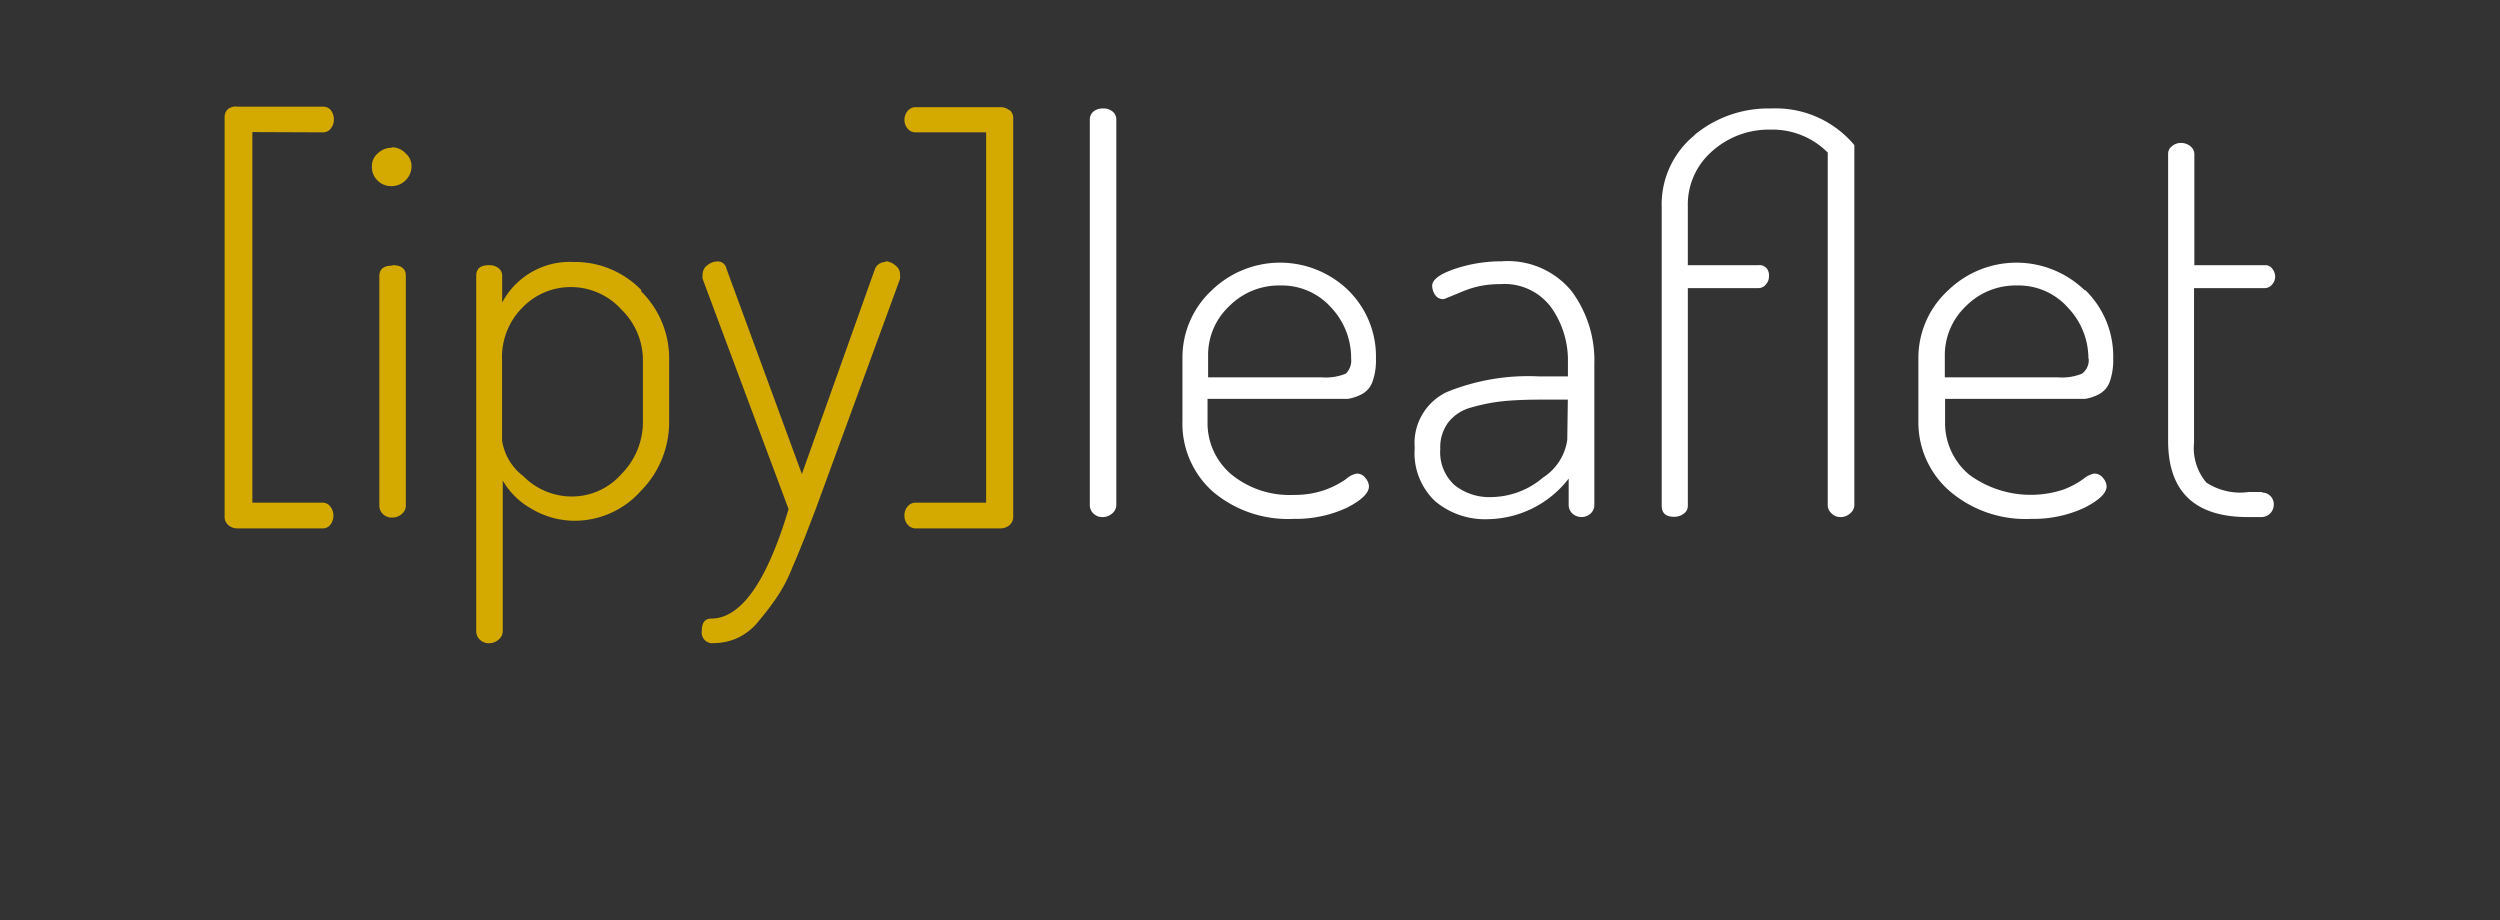 <?xml version="1.0" encoding="UTF-8" standalone="no"?>
<svg
   xmlns:dc="http://purl.org/dc/elements/1.1/"
   xmlns:cc="http://creativecommons.org/ns#"
   xmlns:rdf="http://www.w3.org/1999/02/22-rdf-syntax-ns#"
   xmlns:svg="http://www.w3.org/2000/svg"
   xmlns="http://www.w3.org/2000/svg"
   xmlns:sodipodi="http://sodipodi.sourceforge.net/DTD/sodipodi-0.dtd"
   xmlns:inkscape="http://www.inkscape.org/namespaces/inkscape"
   id="Calque_1"
   data-name="Calque 1"
   viewBox="0 0 265 97.52"
   version="1.1"
   sodipodi:docname="ipyleaflet.svg"
   inkscape:version="0.92.3 (unknown)">
  <rect x="0" y="0" width="265" height="97.52" fill="#333333" stroke="none"/>
  <sodipodi:namedview
     pagecolor="#ffffff"
     bordercolor="#666666"
     borderopacity="1"
     objecttolerance="10"
     gridtolerance="10"
     guidetolerance="10"
     inkscape:pageopacity="0"
     inkscape:pageshadow="2"
     inkscape:window-width="2044"
     inkscape:window-height="1076"
     id="namedview15"
     showgrid="false"
     inkscape:zoom="3.9918179"
     inkscape:cx="68.596127"
     inkscape:cy="76.7162"
     inkscape:window-x="0"
     inkscape:window-y="44"
     inkscape:window-maximized="0"
     inkscape:current-layer="Calque_1" />
  <defs
     id="defs4">
    <style
       id="style2">.cls-1{fill:#171729;}.cls-2{fill:#80d588;}.cls-3{fill:#fff;}</style>
  </defs>
  <title
     id="title6">ipyleaflet_1</title>
  <path
     class="cls-2"
     d="M26.75,14V53.28h7.46a1,1,0,0,1,.79.4,1.47,1.47,0,0,1,.34,1,1.57,1.57,0,0,1-.31.93,1,1,0,0,1-.82.4h-9a1.47,1.47,0,0,1-1-.34,1.13,1.13,0,0,1-.4-.85V12.38a1.11,1.11,0,0,1,.4-.85,1.35,1.35,0,0,1,1-.22h9.05a1,1,0,0,1,.82.39,1.58,1.58,0,0,1,.31.94,1.49,1.49,0,0,1-.34,1,1,1,0,0,1-.79.39ZM41.57,28.16c-.91,0-1.36.37-1.36,1.13V53.62a1.24,1.24,0,0,0,.39.88,1.33,1.33,0,0,0,1,.36,1.47,1.47,0,0,0,1-.39,1.13,1.13,0,0,0,.42-.85V29.24c0-.77-.48-1.13-1.41-1.13Zm0-12.5a2.13,2.13,0,0,0-1.53.6,1.77,1.77,0,0,0-.62,1.38A1.94,1.94,0,0,0,40,19.11a2,2,0,0,0,1.53.62,2.12,2.12,0,0,0,2.09-2.09A1.77,1.77,0,0,0,43,16.26a2,2,0,0,0-1.47-.65ZM67.93,30.85a10,10,0,0,1,3,7.33v6.56a10.36,10.36,0,0,1-3,7.3,9.39,9.39,0,0,1-7,3.16,8.94,8.94,0,0,1-4.59-1.27,8,8,0,0,1-3.05-3v16a1.13,1.13,0,0,1-.42.85,1.48,1.48,0,0,1-1,.4,1.34,1.34,0,0,1-1-.37,1.2,1.2,0,0,1-.39-.88V29.24c0-.77.45-1.13,1.36-1.13a1.53,1.53,0,0,1,1,.31,1,1,0,0,1,.39.82v2.83a8.11,8.11,0,0,1,7.58-4.3,9.79,9.79,0,0,1,7.19,3Zm.22,7.33a7.52,7.52,0,0,0-2.29-5.38,7.2,7.2,0,0,0-5.34-2.37,7.09,7.09,0,0,0-5.09,2.12,7.42,7.42,0,0,0-2.21,5.65v8.49a5.85,5.85,0,0,0,2.26,3.79,7.23,7.23,0,0,0,5.15,2.15,7,7,0,0,0,5.26-2.4,7.83,7.83,0,0,0,2.26-5.46ZM93.84,27.77a1.21,1.21,0,0,0-1.08.7L85,50.25,77,28.47a.94.94,0,0,0-.91-.76,1.71,1.71,0,0,0-1.1.4,1.18,1.18,0,0,0-.51,1,1.69,1.69,0,0,0,0,.45l9.11,24.41q-3.48,11.59-8.2,11.6c-.65,0-1,.42-1,1.3a1.14,1.14,0,0,0,.93,1.3,1.93,1.93,0,0,0,.34,0,6.14,6.14,0,0,0,2.57-.57,6.36,6.36,0,0,0,2.29-1.89,27.63,27.63,0,0,0,1.81-2.38A16.13,16.13,0,0,0,84,60.12c.63-1.41,1-2.43,1.25-3l1.22-3.17,8.93-24.38a1.7,1.7,0,0,0,0-.45,1.14,1.14,0,0,0-.51-1,1.73,1.73,0,0,0-1-.43ZM107,11.7a1.41,1.41,0,0,0-1-.34H97.06a1.11,1.11,0,0,0-.85.4,1.54,1.54,0,0,0-.34.88,1.49,1.49,0,0,0,.34,1,1.1,1.1,0,0,0,.85.39h7.47V53.28H97.06a1.08,1.08,0,0,0-.85.4,1.47,1.47,0,0,0-.34,1,1.44,1.44,0,0,0,.34.93,1.11,1.11,0,0,0,.85.4H106a1.47,1.47,0,0,0,1-.34,1.13,1.13,0,0,0,.4-.85V12.38a1.14,1.14,0,0,0-.4-.73Z"
     id="path10"
     style="fill:#d4aa00" />
  <path
     class="cls-3"
     d="M117.93,11.82a1.08,1.08,0,0,1,.4.84v40.9a1.17,1.17,0,0,1-.42.85,1.53,1.53,0,0,1-1,.4,1.34,1.34,0,0,1-1-.37,1.22,1.22,0,0,1-.39-.88V12.66a1.1,1.1,0,0,1,.39-.84,1.49,1.49,0,0,1,1-.32A1.47,1.47,0,0,1,117.93,11.82Zm24.92,18.89a9.8,9.8,0,0,1,3,7.3,6.66,6.66,0,0,1-.37,2.46,2.41,2.41,0,0,1-1.16,1.33,4.89,4.89,0,0,1-1.44.48c-.61,0-1.23,0-1.84,0H128v2.37a7.13,7.13,0,0,0,2.55,5.66,9.74,9.74,0,0,0,6.56,2.15,9.62,9.62,0,0,0,3.45-.57,9.4,9.4,0,0,0,2.15-1.13,2.23,2.23,0,0,1,1.1-.56,1.11,1.11,0,0,1,.91.45,1.47,1.47,0,0,1,.39.9c0,.71-.79,1.48-2.34,2.27A12.86,12.86,0,0,1,137.11,55a12.33,12.33,0,0,1-8.48-2.83,9.64,9.64,0,0,1-3.29-7.58V38a9.7,9.7,0,0,1,3.06-7.18,10.4,10.4,0,0,1,14.57,0Zm.37,7.3a7.77,7.77,0,0,0-2.09-5.38,7,7,0,0,0-5.43-2.37,7.42,7.42,0,0,0-5.41,2.2,7.08,7.08,0,0,0-2.23,5.26V40h12.05a5.63,5.63,0,0,0,2.54-.39A1.93,1.93,0,0,0,143.22,38Zm23.36-7.16A12.33,12.33,0,0,1,169,38.63V53.56a1.23,1.23,0,0,1-.4.88,1.44,1.44,0,0,1-1.92,0,1.23,1.23,0,0,1-.4-.88V50.73a11,11,0,0,1-8.48,4.3,8.2,8.2,0,0,1-5.66-1.89,7,7,0,0,1-2.18-5.66,6,6,0,0,1,3.37-5.91,22.88,22.88,0,0,1,9.81-1.67h3.06V38.43a9.7,9.7,0,0,0-1.78-5.85A6.15,6.15,0,0,0,159,30.12a9.91,9.91,0,0,0-4,.79l-1.92.79a1,1,0,0,1-.93-.4,1.83,1.83,0,0,1-.34-1c0-.65.79-1.24,2.35-1.78a15.39,15.39,0,0,1,5-.82A8.74,8.74,0,0,1,166.58,30.85Zm-.39,11.51h-2.83c-1.62,0-3,.06-4.07.17a19.35,19.35,0,0,0-3.29.65,4.56,4.56,0,0,0-2.48,1.59,4.4,4.4,0,0,0-.85,2.82,4.7,4.7,0,0,0,1.5,3.82,5.89,5.89,0,0,0,3.93,1.28,8.57,8.57,0,0,0,5.46-2.07,5.68,5.68,0,0,0,2.57-4Zm13.4-28a9.45,9.45,0,0,0-3.45,7.58V53.59c0,.79.43,1.19,1.3,1.19a1.65,1.65,0,0,0,1.05-.34,1,1,0,0,0,.42-.85V30.54h7.47a1,1,0,0,0,.79-.37,1.25,1.25,0,0,0,.34-.88,1.2,1.2,0,0,0-.22-.82,1,1,0,0,0-.91-.36h-7.47V21.88A7.49,7.49,0,0,1,181.52,16a9,9,0,0,1,6.11-2.26,8.28,8.28,0,0,1,6.11,2.43V53.56a1.19,1.19,0,0,0,.39.85,1.35,1.35,0,0,0,1,.4,1.51,1.51,0,0,0,1-.4,1.14,1.14,0,0,0,.43-.85V15.38a10.85,10.85,0,0,0-8.83-3.88A12.24,12.24,0,0,0,179.59,14.33ZM221,30.71a9.8,9.8,0,0,1,3,7.3,6.87,6.87,0,0,1-.37,2.46,2.41,2.41,0,0,1-1.16,1.33,4.89,4.89,0,0,1-1.44.48c-.62,0-1.23,0-1.84,0H206.18v2.37a7.13,7.13,0,0,0,2.55,5.66,11,11,0,0,0,10,1.58,9,9,0,0,0,2.12-1.13A2.41,2.41,0,0,1,222,50.2a1.13,1.13,0,0,1,.91.45,1.47,1.47,0,0,1,.39.9c0,.71-.79,1.48-2.35,2.27A12.78,12.78,0,0,1,215.29,55a12.36,12.36,0,0,1-8.49-2.83,9.64,9.64,0,0,1-3.45-7.5V38a9.68,9.68,0,0,1,3.11-7.18,10.4,10.4,0,0,1,14.57,0Zm.37,7.3a7.79,7.79,0,0,0-2.15-5.38,7,7,0,0,0-5.43-2.37,7.42,7.42,0,0,0-5.41,2.2,7.16,7.16,0,0,0-2.23,5.26V40h12a5.63,5.63,0,0,0,2.54-.39A1.78,1.78,0,0,0,221.4,38Zm18.44,14.14h-1.42a6.57,6.57,0,0,1-4.52-1,5.68,5.68,0,0,1-1.3-4.24V30.54h7.52a1,1,0,0,0,.74-.37,1.24,1.24,0,0,0,.34-.82,1.36,1.36,0,0,0-.32-.88.89.89,0,0,0-.76-.36H232.6V16.34a1.07,1.07,0,0,0-.43-.85,1.6,1.6,0,0,0-1-.34,1.44,1.44,0,0,0-.93.34,1,1,0,0,0-.42.85V46.72q0,8.1,8.48,8.09h1.42a1.31,1.31,0,0,0,1.3-1.3,1.24,1.24,0,0,0-1.19-1.3h-.11Z"
     id="path12"
     style="fill:#ffffff" />
</svg>
